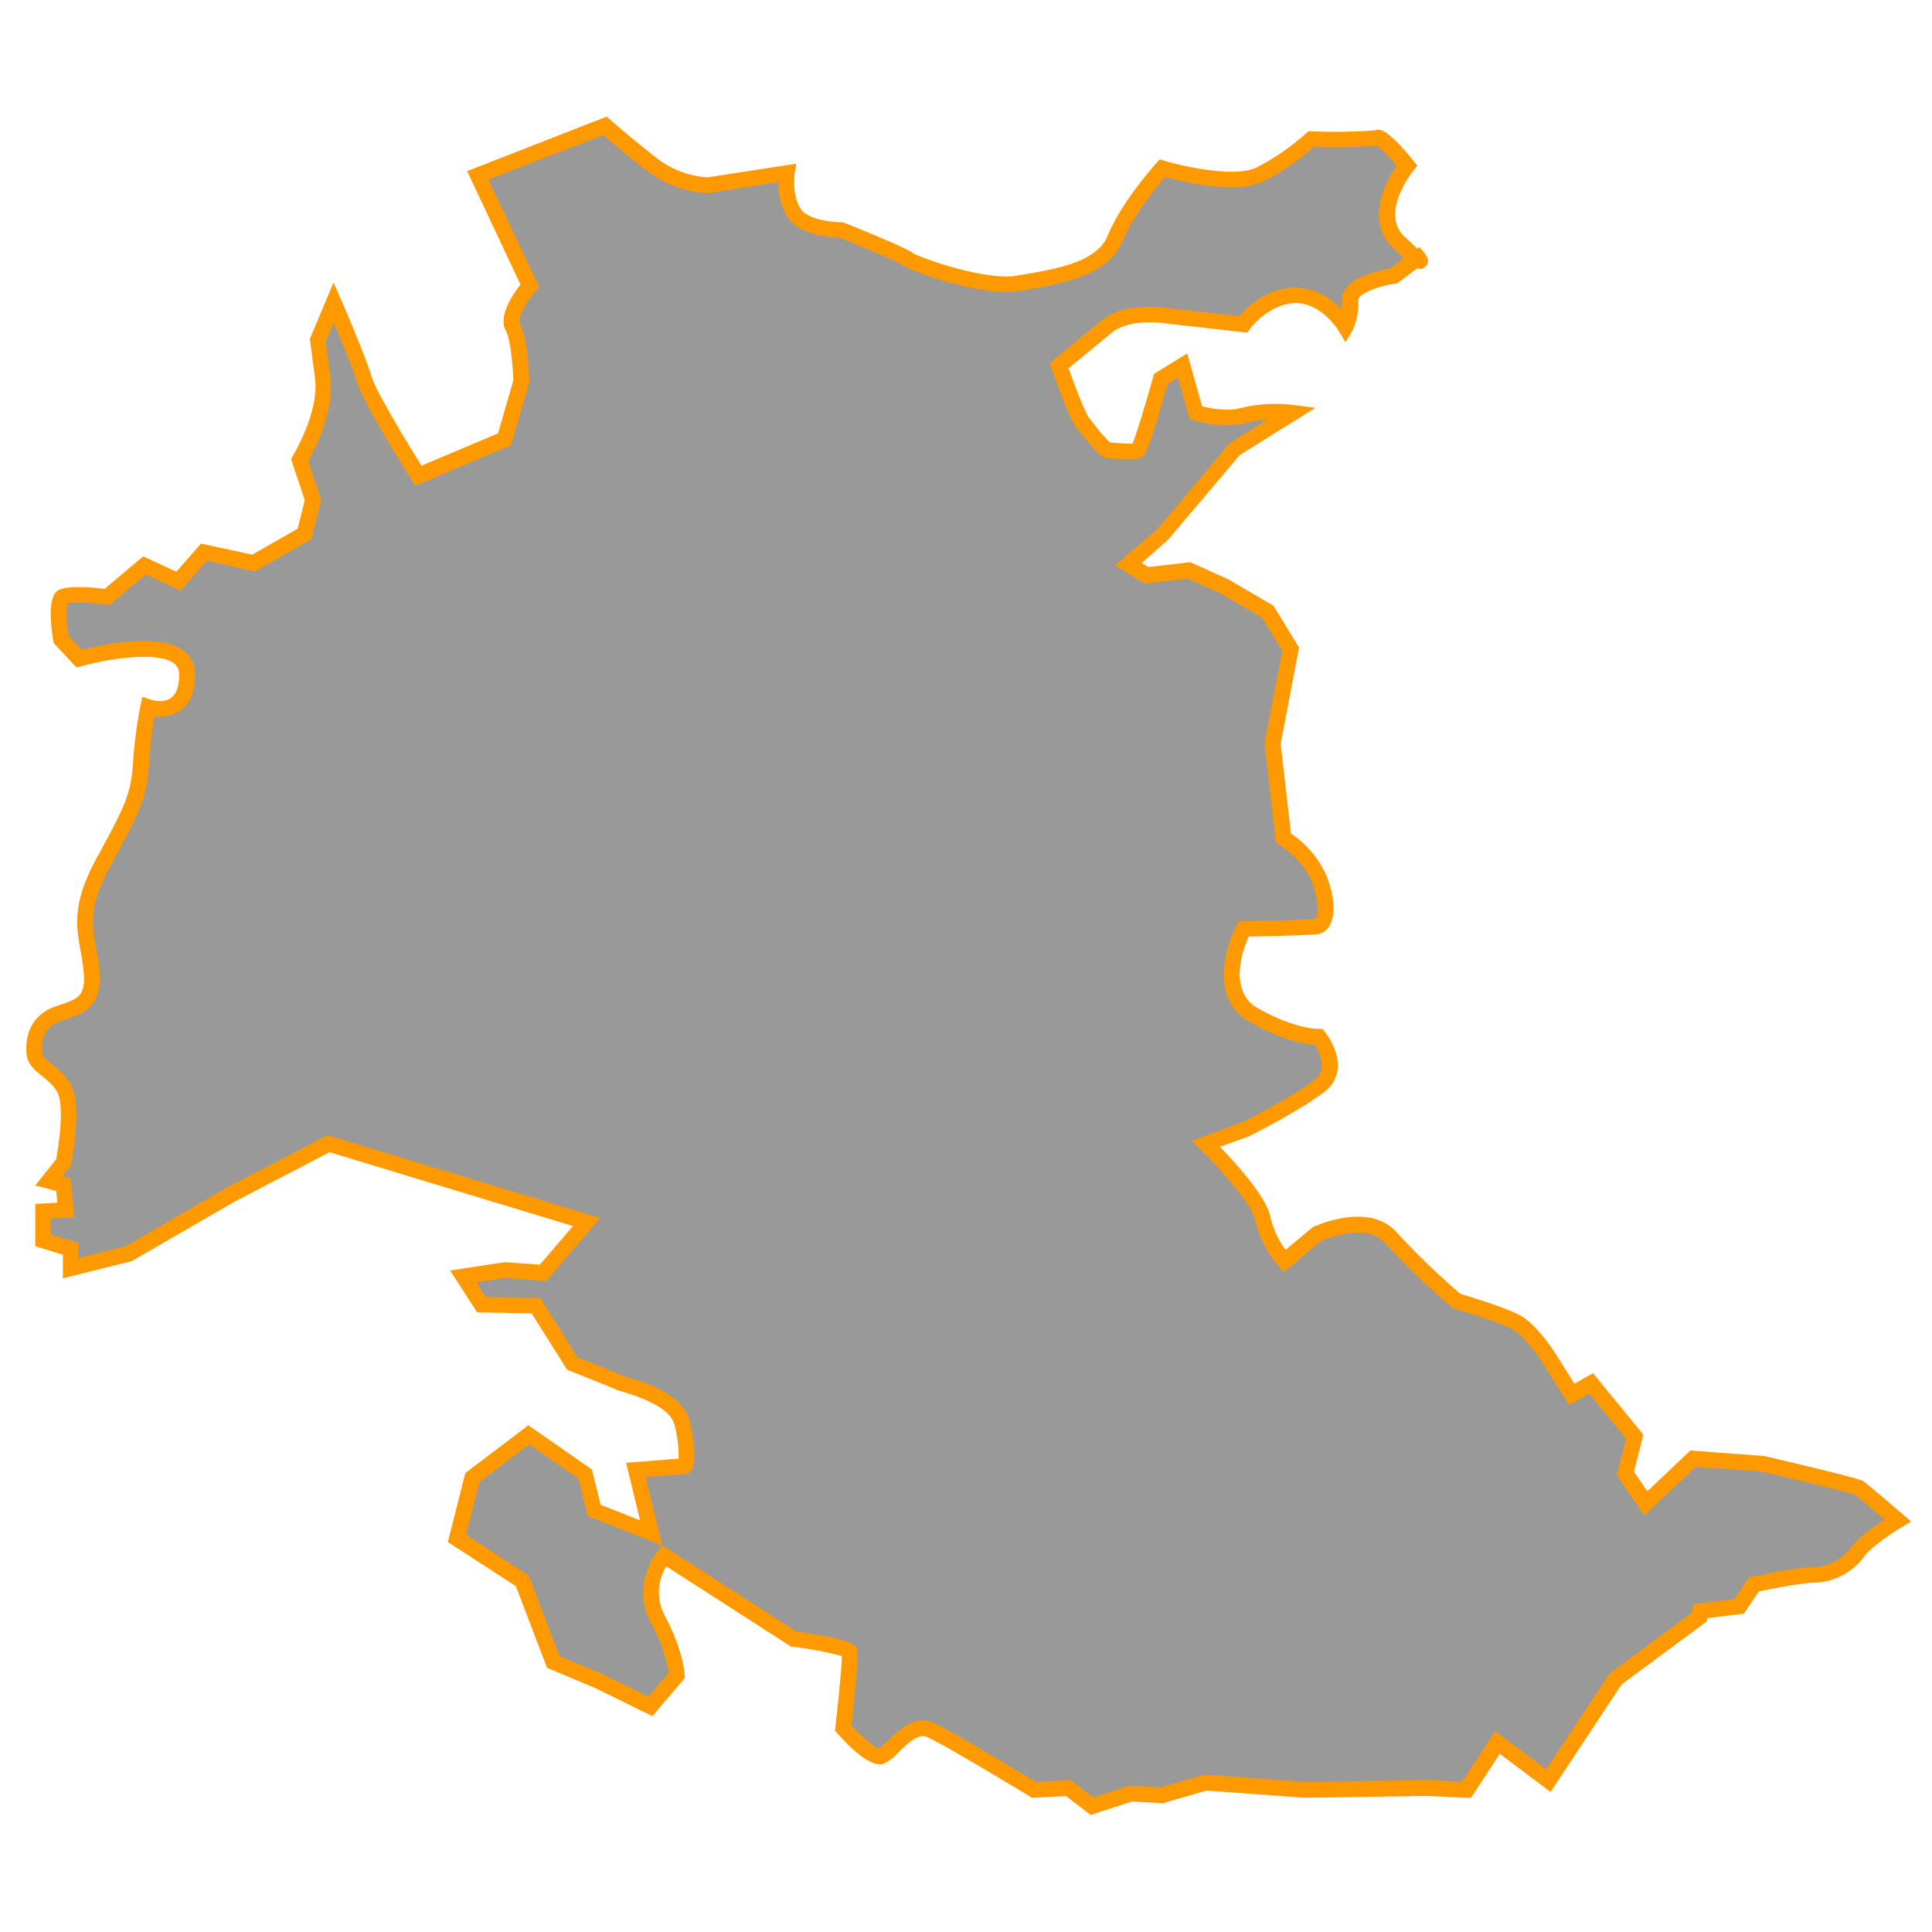 <svg id="Layer_1" data-name="Layer 1" xmlns="http://www.w3.org/2000/svg" viewBox="0 0 350 350"><defs><style>.cls-1{fill:#999;}.cls-2{fill:#f90;}</style></defs><title>M</title><path class="cls-1" d="M307.82,293l-15.15,11.19-12.18,18.44-9.22-6.91-5.6,8.56-7.24-.33-22.06.33-18.11-1.32-7.9,2.3-5.6-.33-6.91,2.3-4.28-3.29-6.26.33s-15.15-9.22-18.77-10.87-7.08,4.12-8.89,4.77-6.91-5.1-6.91-5.1,1.48-12.84,1.15-13.83-10-2.3-10-2.3l-23.54-15.15s-4.44,5.43-1.15,11.52,3.46,10.21,3.46,10.21l-4.77,5.6-9.38-4.61L100.22,301l-5.6-14.65-11.85-7.74,2.8-11,10.21-7.74L106,267l1.65,6.58L118,277.67l-2.8-11.36s8.23-.66,8.73-.66.82-2.63-.33-7.74-10.7-7.08-11.36-7.41-8.56-3.46-8.56-3.46L97.1,236.51l-9.88-.16-3.29-5.1,7.57-1.15,6.91.49,7.9-9.22L59.56,207.21l-17.78,9.22-18.44,10.7-10.54,2.63v-3.51l-5-1.54v-5.27l4.17-.22-.44-4.61L8.86,214l2.63-3.29s1.54-7.68.66-11.85-5.71-5.27-5.93-7.9.44-5.93,4.39-7.24,6.59-2,5.93-8.12-3.07-9.66,2.2-19.32,6.37-11.85,6.8-18a76.46,76.46,0,0,1,1.32-10.1s7,2.41,7-5.93-19.54-2.85-19.54-2.85l-3.29-3.51s-1.1-6.8.22-7.68,8.12,0,8.12,0l6.8-5.71,6.15,2.85L37,100l9,2,9.22-5.27,1.54-6.15-2.41-7.24s5-8.12,4.17-14.93l-.88-6.8,2.85-6.8s4.39,10.1,5.49,13.83,9.88,17.56,9.88,17.56l15.58-6.58,3.07-10.54s-.22-7.46-1.54-9.88S96,51.75,96,51.75l-9.44-20,23-9s3.73,3.29,8.56,7a18.14,18.14,0,0,0,10.1,3.73l14.27-2.19s-.66,4.17,1.32,7.24,8.56,3.07,8.56,3.07,11,4.39,12.07,5.27,13.83,5.49,20,4.39S199.6,49.12,202,43.19s8.56-12.73,8.56-12.73,12.51,3.73,17.78,1.1a43.16,43.16,0,0,0,9.22-6.37s10.76.22,11.85-.22,5.49,5,5.49,5-7,8.56-1.54,13.83,3.51,2.85,3.51,2.85L252.5,50s-7.9,1.1-7.9,4.39a10.47,10.47,0,0,1-.88,4.83s-3.51-5.93-9.22-5.71-9.22,5.27-9.22,5.27l-13.61-1.54s-7.24-1.32-11.19,2-8.56,7-8.56,7,3.07,9,4.39,10.54,3.73,4.83,4.61,4.83,4.61.44,5.27,0,4.17-13,4.17-13l4-2.41,2.41,8.56s5,1.54,8.78.44a25.58,25.58,0,0,1,8.78-.44l-10.54,6.58-13,15.36-6.37,5.49,3.29,2,7.68-.88,6.37,2.85,7.9,4.61,4.17,6.8-3.29,17.12,2,17.12s4.83,2.85,6.58,7.68,1.1,8.12-.66,8.34-13.17.44-13.17.44-5.49,10.32,1.1,15.15c7.68,4.61,12.51,4.39,12.51,4.39s4.39,5.49.22,8.78-13.39,7.9-13.39,7.9l-7.24,2.69s9.44,9.16,10.32,13.55a17.75,17.75,0,0,0,4,7.68l5.71-4.83s9.22-4.39,13.61.66a138.64,138.64,0,0,0,11.85,11.41s8.34,2.41,11,4,5.6,6.15,5.6,6.15l4.28,6.8,3.51-2,7.9,9.66-1.76,6.58,3.73,5.49,8.56-8.12,12.51.88s16.9,4,17.56,4.39,7,5.93,7,5.93-5.49,3.29-7.24,5.71a10.19,10.19,0,0,1-7.9,4.17c-3.07,0-11,1.76-11,1.76l-2.63,4-7,.88Z"/><path class="cls-2" d="M197.58,328.8l-4.46-3.43-6.17.32-.37-.23c-.15-.09-15.11-9.19-18.62-10.79-1.47-.67-3.2.84-5.15,2.74a8.67,8.67,0,0,1-2.67,2.08c-2.25.82-5.84-2.54-8.46-5.5l-.42-.47.07-.63c.6-5.21,1.16-11,1.19-12.87a63.39,63.39,0,0,0-8.87-1.7l-.31,0-22.63-14.56a9,9,0,0,0-.31,8.9c3.41,6.31,3.62,10.64,3.63,10.82l0,.55-5.85,6.86-10.37-5.09-8.71-3.66-5.65-14.79-12.32-8,3.17-12.49,11.42-8.66,11.49,8,1.6,6.4,7.14,2.83L113.43,265l1.66-.13c1.54-.12,5.87-.47,7.85-.61a22.52,22.52,0,0,0-.73-6.07c-.53-2.35-3.75-4.41-9.58-6.11a6.64,6.64,0,0,1-1-.35c-.48-.24-5.44-2.21-8.45-3.41l-.43-.17L96.3,237.92l-9.86-.17-4.89-7.58,9.89-1.51,6.36.45,6-7L59.7,208.73l-17.27,9L23.88,228.46l-12.49,3.12V227.3l-5-1.54V218.1l4-.21-.2-2.14-3.8-1,3.79-4.74c.27-1.48,1.31-7.58.6-11-.37-1.78-1.74-2.91-3.07-4S5,192.83,4.81,191c-.36-4.34,1.54-7.43,5.35-8.71l.38-.13c3.71-1.23,5.1-1.69,4.58-6.5-.13-1.19-.33-2.31-.52-3.38-.8-4.43-1.56-8.62,2.88-16.77,5.22-9.57,6.22-11.56,6.63-17.42a77.35,77.35,0,0,1,1.35-10.3l.34-1.55,1.5.51s2.24.73,3.68-.31c1-.7,1.47-2.14,1.47-4.28a2.35,2.35,0,0,0-.95-2c-2.93-2.22-11.85-.85-16.79.54l-.83.23L9.72,116.5l-.07-.43c-.82-5.11-.54-8.17.83-9.09s5.68-.64,8.47-.3l7-5.89,6,2.79,4.46-5.1,9.29,2,8.22-4.7,1.29-5.16-2.49-7.48.35-.57c0-.08,4.77-7.78,4-14l-.93-7.18,4.28-10.22,1.32,3c.18.42,4.44,10.22,5.55,14,.79,2.68,6.32,11.8,9.07,16.19l13.86-5.85L93,68.91c-.1-2.79-.54-7.52-1.36-9-1.44-2.64,1.27-6.6,2.65-8.35L84.63,31l25.27-9.87.65.57s3.76,3.31,8.49,7a16.82,16.82,0,0,0,9.14,3.43l16.06-2.47-.3,1.92s-.54,3.69,1.11,6.26c1.27,2,5.86,2.42,7.37,2.42h.27l.25.1c3.36,1.34,11.29,4.57,12.43,5.48,1.29.87,13.31,5.09,18.84,4.1l1.46-.25c5.84-1,13.1-2.26,15-7,2.48-6.09,8.56-12.86,8.82-13.15l.6-.66.86.25c3.33,1,12.84,3.14,16.74,1.19a42.09,42.09,0,0,0,8.88-6.13l.42-.4h.58A109.26,109.26,0,0,0,249,23.63c.65-.27,2-.81,7.05,5.5l.72.89-.73.89c-.06.08-6.12,7.62-1.65,11.91,1.09,1,1.85,1.75,2.37,2.23l.4-.3.86,1.05c.83,1,.9,1.85.2,2.49a1.2,1.2,0,0,1-1.46.3l-3.67,2.76-.36.05c-3.15.44-6.68,1.81-6.68,3A11.67,11.67,0,0,1,245,59.92L243.74,62l-1.24-2.09s-3.17-5.16-7.94-5-8.08,4.62-8.11,4.66l-.48.69-.84-.09-13.61-1.54c-.16,0-6.74-1.17-10.13,1.66-3,2.47-6.32,5.21-7.8,6.41,1.42,4.05,3.14,8.37,3.8,9.14.3.35.66.79,1,1.27a25.92,25.92,0,0,0,2.74,3.07l1,.06c.73.05,2.28.16,3.05.12.66-1.6,2.34-7.13,3.74-12.1l.15-.54,6-3.68,2.7,9.58c1.45.35,4.74,1,7.24.24a26.77,26.77,0,0,1,9.36-.49l3.92.51-13.7,8.56-13,15.35L206.84,102l1.2.72,7.59-.87,6.85,3.08,8.21,4.79,4.64,7.58L232,134.78,233.86,151a17.86,17.86,0,0,1,6.59,8c1.36,3.73,1.49,6.92.37,8.76a3,3,0,0,1-2.18,1.48c-1.55.19-9.61.37-12.44.43-1,2.27-3.55,9.18,1,12.57,7.11,4.25,11.62,4.15,11.67,4.15l.71,0,.45.55c.11.14,2.68,3.39,2.29,6.78a5.81,5.81,0,0,1-2.3,4c-4.24,3.34-13.25,7.87-13.63,8.06l-.14.06L221,207.77c2.85,2.93,8.41,9,9.15,12.71a15.73,15.73,0,0,0,2.75,5.94l4.9-4.09c.42-.2,10.25-4.79,15.29,1a134.74,134.74,0,0,0,11.48,11.07c1.55.46,8.5,2.55,11,4,2.85,1.66,5.75,6.1,6.08,6.6l3.57,5.67,3.37-1.9,9.12,11.14L296,266.6l2.43,3.57,7.8-7.4,13.36,1c17.15,4,17.76,4.42,18,4.59.68.45,5.65,4.73,7.16,6l1.48,1.28-1.68,1c-1.46.88-5.53,3.54-6.83,5.33a11.61,11.61,0,0,1-9,4.75c-2.43,0-8.29,1.21-10.11,1.6l-2.68,4-6.65.83-.13.63-15.38,11.37-12.87,19.48-9.21-6.91-5.21,8-8.05-.37-22,.33h-.06l-17.85-1.3-7.89,2.3-5.57-.33ZM194,322.49l4.1,3.15,6.46-2.15,5.63.33,7.91-2.31.25,0,18,1.31,22-.33,6.52.29,6-9.15,9.23,6.92,11.49-17.39,14.91-11,.31-1.56,7.39-.92,2.59-3.88.56-.12c.33-.07,8.09-1.79,11.28-1.79a8.81,8.81,0,0,0,6.76-3.59c1.29-1.77,4.16-3.83,6-5-2.43-2.08-4.79-4.08-5.36-4.52-1.35-.48-11-2.81-17.06-4.22l-11.78-.83-9.32,8.84-5-7.4,1.74-6.51-6.69-8.17-3.65,2.05-5-7.95c-.77-1.19-3.2-4.56-5.11-5.68s-8.38-3.16-10.66-3.81l-.29-.08-.23-.2a138.15,138.15,0,0,1-12-11.56c-3.36-3.87-10.62-.89-11.77-.38l-6.59,5.57-.92-1a19.09,19.09,0,0,1-4.3-8.37c-.58-2.88-6.39-9.39-9.91-12.82l-1.61-1.56,9.27-3.44c.84-.42,9.25-4.69,13.08-7.71a3,3,0,0,0,1.24-2.09,7.1,7.1,0,0,0-1.32-4.19c-1.76-.12-6.26-.83-12.49-4.57l-.11-.07c-7.49-5.49-1.76-16.49-1.51-17l.39-.74.83,0c3.15-.06,11.64-.26,13-.43.33-.17,1-2.22-.5-6.45s-5.93-6.92-6-6.95l-.6-.36-.08-.7-2-17.34,3.23-16.79-3.7-6-7.53-4.39-5.94-2.66-7.77.89L202,102.44l7.76-6.69,13-15.45,6.8-4.25a16.09,16.09,0,0,0-3.71.55c-4.09,1.2-9.37-.37-9.59-.44l-.74-.23-2.12-7.51-1.88,1.15c-3.52,12.49-4.12,12.89-4.6,13.21-.75.5-2,.52-5,.3-.48,0-.87-.06-1.08-.06-1.23,0-2.32-1.19-4.69-4.12-.37-.45-.71-.87-1-1.21-1.42-1.66-4.13-9.46-4.66-11l-.32-.94.77-.62s4.65-3.76,8.54-7c4.41-3.67,12-2.34,12.35-2.28l12.73,1.43c1.27-1.51,4.73-5,9.79-5.19a11.44,11.44,0,0,1,8.64,4,14.74,14.74,0,0,0,.09-1.71c0-4,6.65-5.4,8.76-5.74l2.48-1.86c-.56-.52-1.23-1.16-2-1.92-4.66-4.47-1.88-11.17.71-14.82a22.89,22.89,0,0,0-3.62-3.65,93.09,93.09,0,0,1-11.38.21A44.65,44.65,0,0,1,229,32.83c-4.95,2.47-14.77.11-17.94-.75-1.56,1.82-5.86,7.07-7.73,11.66-2.53,6.2-11,7.66-17.18,8.73l-1.45.25c-6.41,1.14-19.57-3.44-21.11-4.68-.71-.51-6.35-2.91-11.47-5-1.49,0-7.33-.39-9.47-3.72A12,12,0,0,1,141,33L128.27,35a19.49,19.49,0,0,1-11-4c-3.64-2.81-6.69-5.4-8-6.51L88.49,32.54,97.68,52l-.61.7c-1.77,2-3.38,5-2.9,5.85,1.44,2.64,1.69,9.72,1.71,10.51v.22l-3.32,11.4L75.25,88l-.64-1c-.91-1.43-8.92-14.11-10-17.92-.69-2.33-2.74-7.33-4.12-10.59L59,61.83l.83,6.43c.8,6.22-2.85,13.22-4,15.27l2.34,7L56.4,97.68l-10.22,5.84-8.71-1.91L32.71,107l-6.29-2.92-6.59,5.53-.62-.08a29,29,0,0,0-7-.25,19.65,19.65,0,0,0,.2,5.88l2.41,2.57c3.27-.84,14-3.23,18.43.16a5.17,5.17,0,0,1,2.07,4.29c0,3.11-.9,5.33-2.67,6.59a6.64,6.64,0,0,1-4.65,1,84.73,84.73,0,0,0-1,8.52c-.46,6.44-1.61,8.75-7,18.58-4,7.26-3.35,10.64-2.58,14.9.2,1.13.41,2.29.55,3.58.76,7.08-2.77,8.25-6.51,9.49l-.38.13c-.94.31-3.8,1.27-3.42,5.78.05.61.93,1.35,1.87,2.12,1.54,1.28,3.45,2.86,4,5.61.93,4.41-.59,12.1-.66,12.42l-.07.34-1.47,1.84,1.46.37.67,7.08-4.3.23v2.87l5,1.54v2.75l8.58-2.14,18.26-10.6,18.35-9.52,49.38,15L99,232.05l-7.47-.53-5.25.8,1.7,2.63,9.89.17,6.75,10.79c2,.78,7.62,3,8.24,3.34l.56.16c2.84.83,10.38,3,11.55,8.2.38,1.67,1.5,7.22.2,8.85a1.61,1.61,0,0,1-1.26.62c-.37,0-4,.29-6.95.52l3,12.32,24.34,15.66C154.63,297,155,298,155.24,298.79c.1.31.42,1.25-1,13.8,2,2.16,4.21,4,5,4.2a13.23,13.23,0,0,0,1.57-1.4c2-1.92,4.94-4.82,8.3-3.29s16.13,9.25,18.54,10.72ZM101.33,300,109,303.2l8.47,4.16,3.67-4.3a27.47,27.47,0,0,0-3.23-9.07c-3.7-6.85,1.1-12.84,1.3-13.09L120,280l-13.53-5.37-1.69-6.77-8.92-6.19-9,6.82L84.4,278l11.39,7.43Zm22.59-35.74h0ZM12.25,109.16,205.08,80.73Zm44.86-54.44-.06,0Zm0,0h0Z"/></svg>
